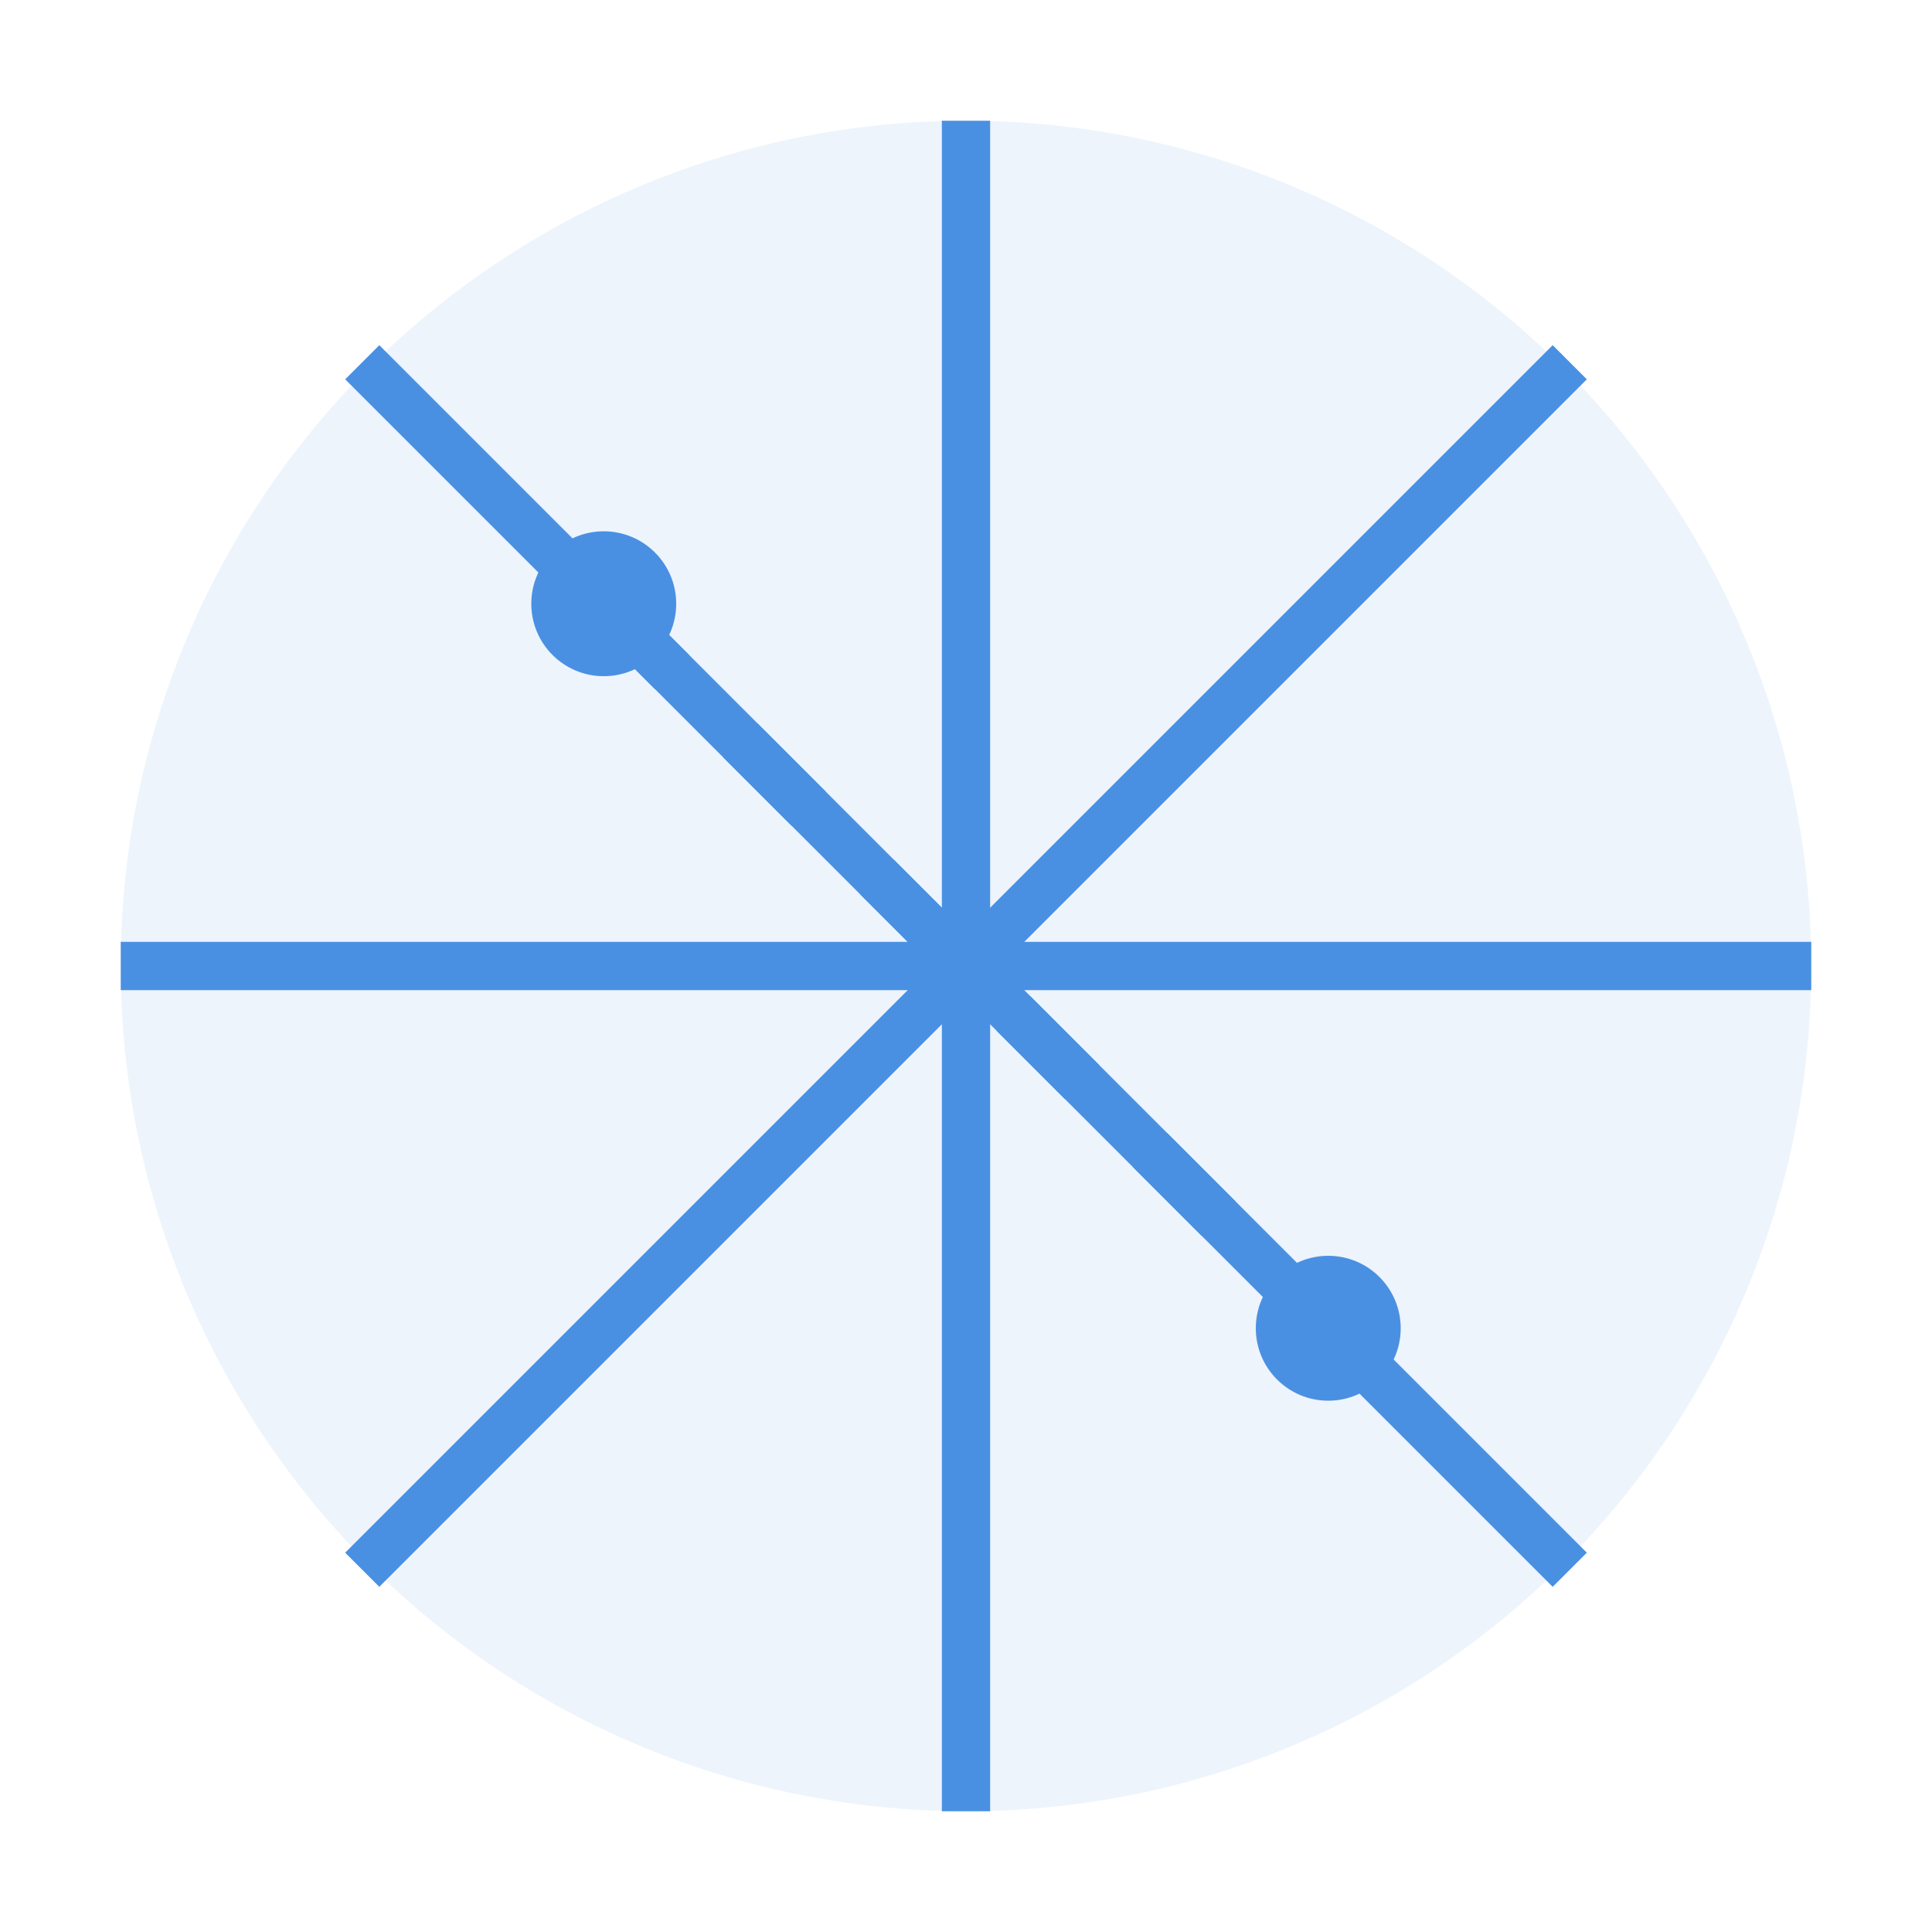 <?xml version="1.0" encoding="UTF-8"?>
<svg width="80" height="80" viewBox="0 0 80 80" xmlns="http://www.w3.org/2000/svg">
  <!-- Globe Background -->
  <circle cx="40" cy="40" r="35" fill="#4A90E2" opacity="0.1"/>
  
  <!-- Globe Grid -->
  <path d="M40 5 L40 75" stroke="#4A90E2" stroke-width="2"/>
  <path d="M5 40 L75 40" stroke="#4A90E2" stroke-width="2"/>
  <path d="M15 15 L65 65" stroke="#4A90E2" stroke-width="2"/>
  <path d="M15 65 L65 15" stroke="#4A90E2" stroke-width="2"/>
  
  <!-- Connection Points -->
  <circle cx="25" cy="25" r="3" fill="#4A90E2"/>
  <circle cx="55" cy="55" r="3" fill="#4A90E2"/>
  <path d="M25 25 L55 55" stroke="#4A90E2" stroke-width="2" stroke-dasharray="4"/>
</svg> 